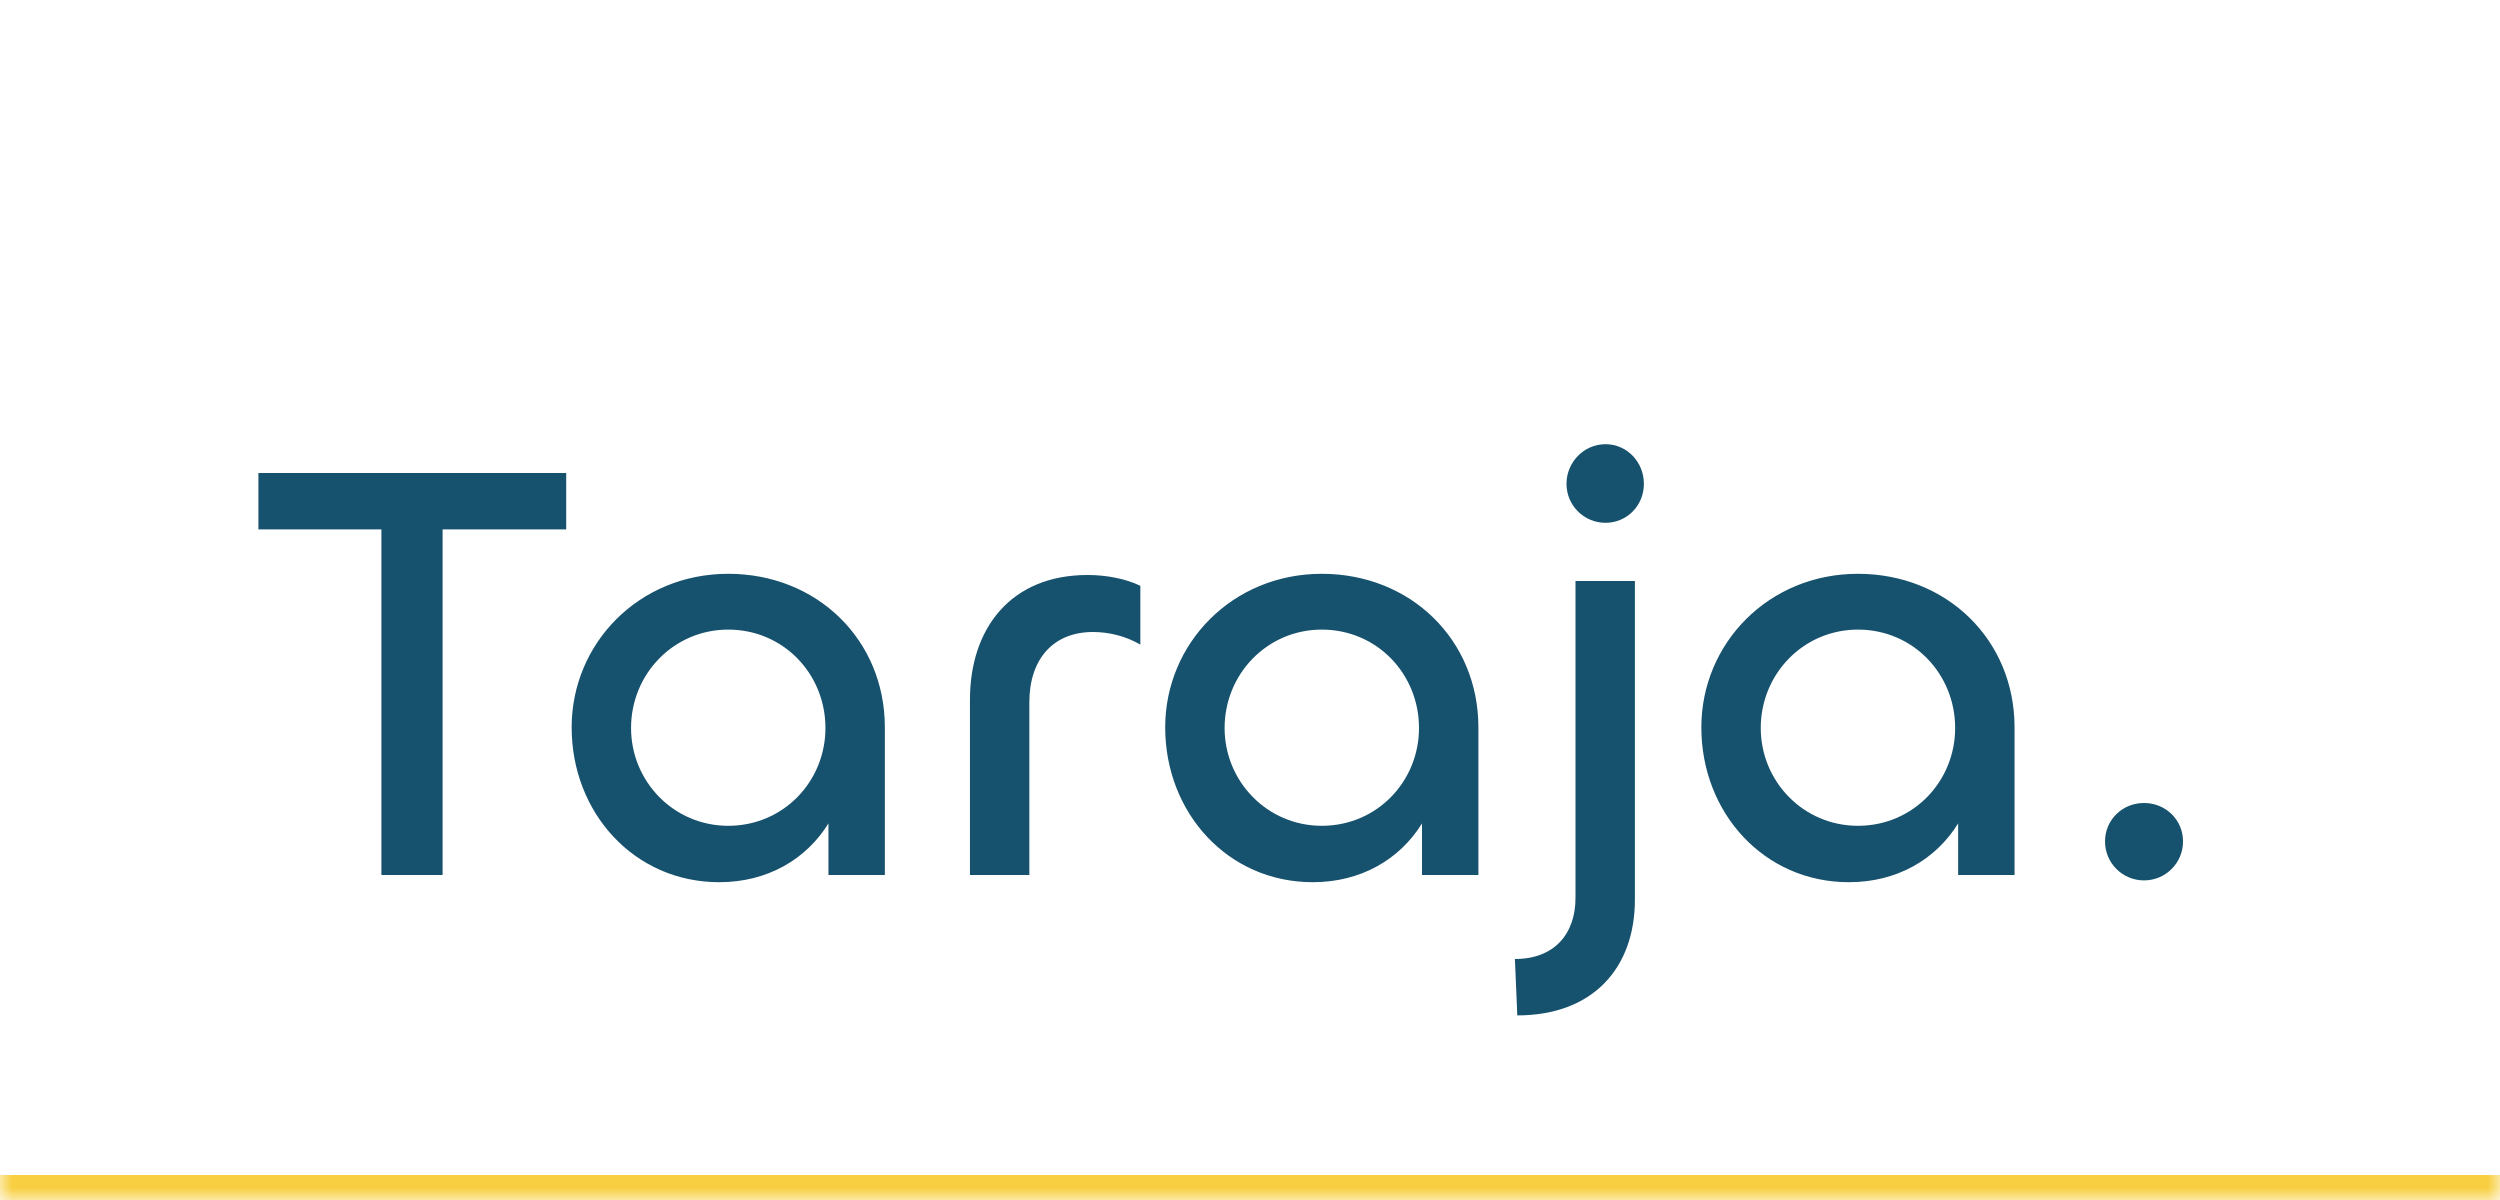 <svg width="100" height="48" viewBox="0 0 100 48" fill="none" xmlns="http://www.w3.org/2000/svg">
<mask id="path-1-inside-1_849_1214" fill="white">
<path d="M0 0H100V48H0V0Z"/>
</mask>
<path d="M100 47H0V49H100V47Z" fill="#F8CF41" mask="url(#path-1-inside-1_849_1214)"/>
<path d="M22.648 18.92V21.176H17.704V35H15.256V21.176H10.336V18.92H22.648ZM28.77 35.288C25.362 35.288 22.866 32.504 22.866 29.096C22.866 25.736 25.554 22.952 29.13 22.952C32.682 22.952 35.394 25.592 35.394 29.096V35H33.138V32.936C32.25 34.376 30.69 35.288 28.77 35.288ZM29.13 33.032C31.338 33.032 33.018 31.256 33.018 29.12C33.018 26.96 31.338 25.184 29.13 25.184C26.946 25.184 25.242 26.96 25.242 29.12C25.242 31.256 26.946 33.032 29.13 33.032ZM41.174 35H38.798V27.992C38.798 25.136 40.43 23 43.502 23C44.246 23 45.014 23.144 45.614 23.432V25.784C45.038 25.448 44.366 25.28 43.718 25.28C42.134 25.28 41.174 26.36 41.174 28.088V35ZM52.512 35.288C49.104 35.288 46.608 32.504 46.608 29.096C46.608 25.736 49.296 22.952 52.872 22.952C56.424 22.952 59.136 25.592 59.136 29.096V35H56.88V32.936C55.992 34.376 54.432 35.288 52.512 35.288ZM52.872 33.032C55.08 33.032 56.76 31.256 56.76 29.12C56.76 26.96 55.08 25.184 52.872 25.184C50.688 25.184 48.984 26.96 48.984 29.12C48.984 31.256 50.688 33.032 52.872 33.032ZM64.22 20.912C63.356 20.912 62.66 20.216 62.66 19.352C62.66 18.488 63.356 17.768 64.22 17.768C65.084 17.768 65.756 18.488 65.756 19.352C65.756 20.216 65.084 20.912 64.22 20.912ZM63.02 23.24H65.396V35.984C65.396 38.72 63.716 40.616 60.692 40.616L60.596 38.36C62.18 38.36 63.02 37.352 63.02 35.912V23.24ZM73.958 35.288C70.55 35.288 68.054 32.504 68.054 29.096C68.054 25.736 70.742 22.952 74.318 22.952C77.87 22.952 80.582 25.592 80.582 29.096V35H78.326V32.936C77.438 34.376 75.878 35.288 73.958 35.288ZM74.318 33.032C76.526 33.032 78.206 31.256 78.206 29.12C78.206 26.96 76.526 25.184 74.318 25.184C72.134 25.184 70.43 26.96 70.43 29.12C70.43 31.256 72.134 33.032 74.318 33.032ZM85.761 35.216C84.897 35.216 84.201 34.52 84.201 33.656C84.201 32.792 84.897 32.12 85.761 32.12C86.625 32.12 87.321 32.792 87.321 33.656C87.321 34.52 86.625 35.216 85.761 35.216Z" fill="#16516D"/>
</svg>
